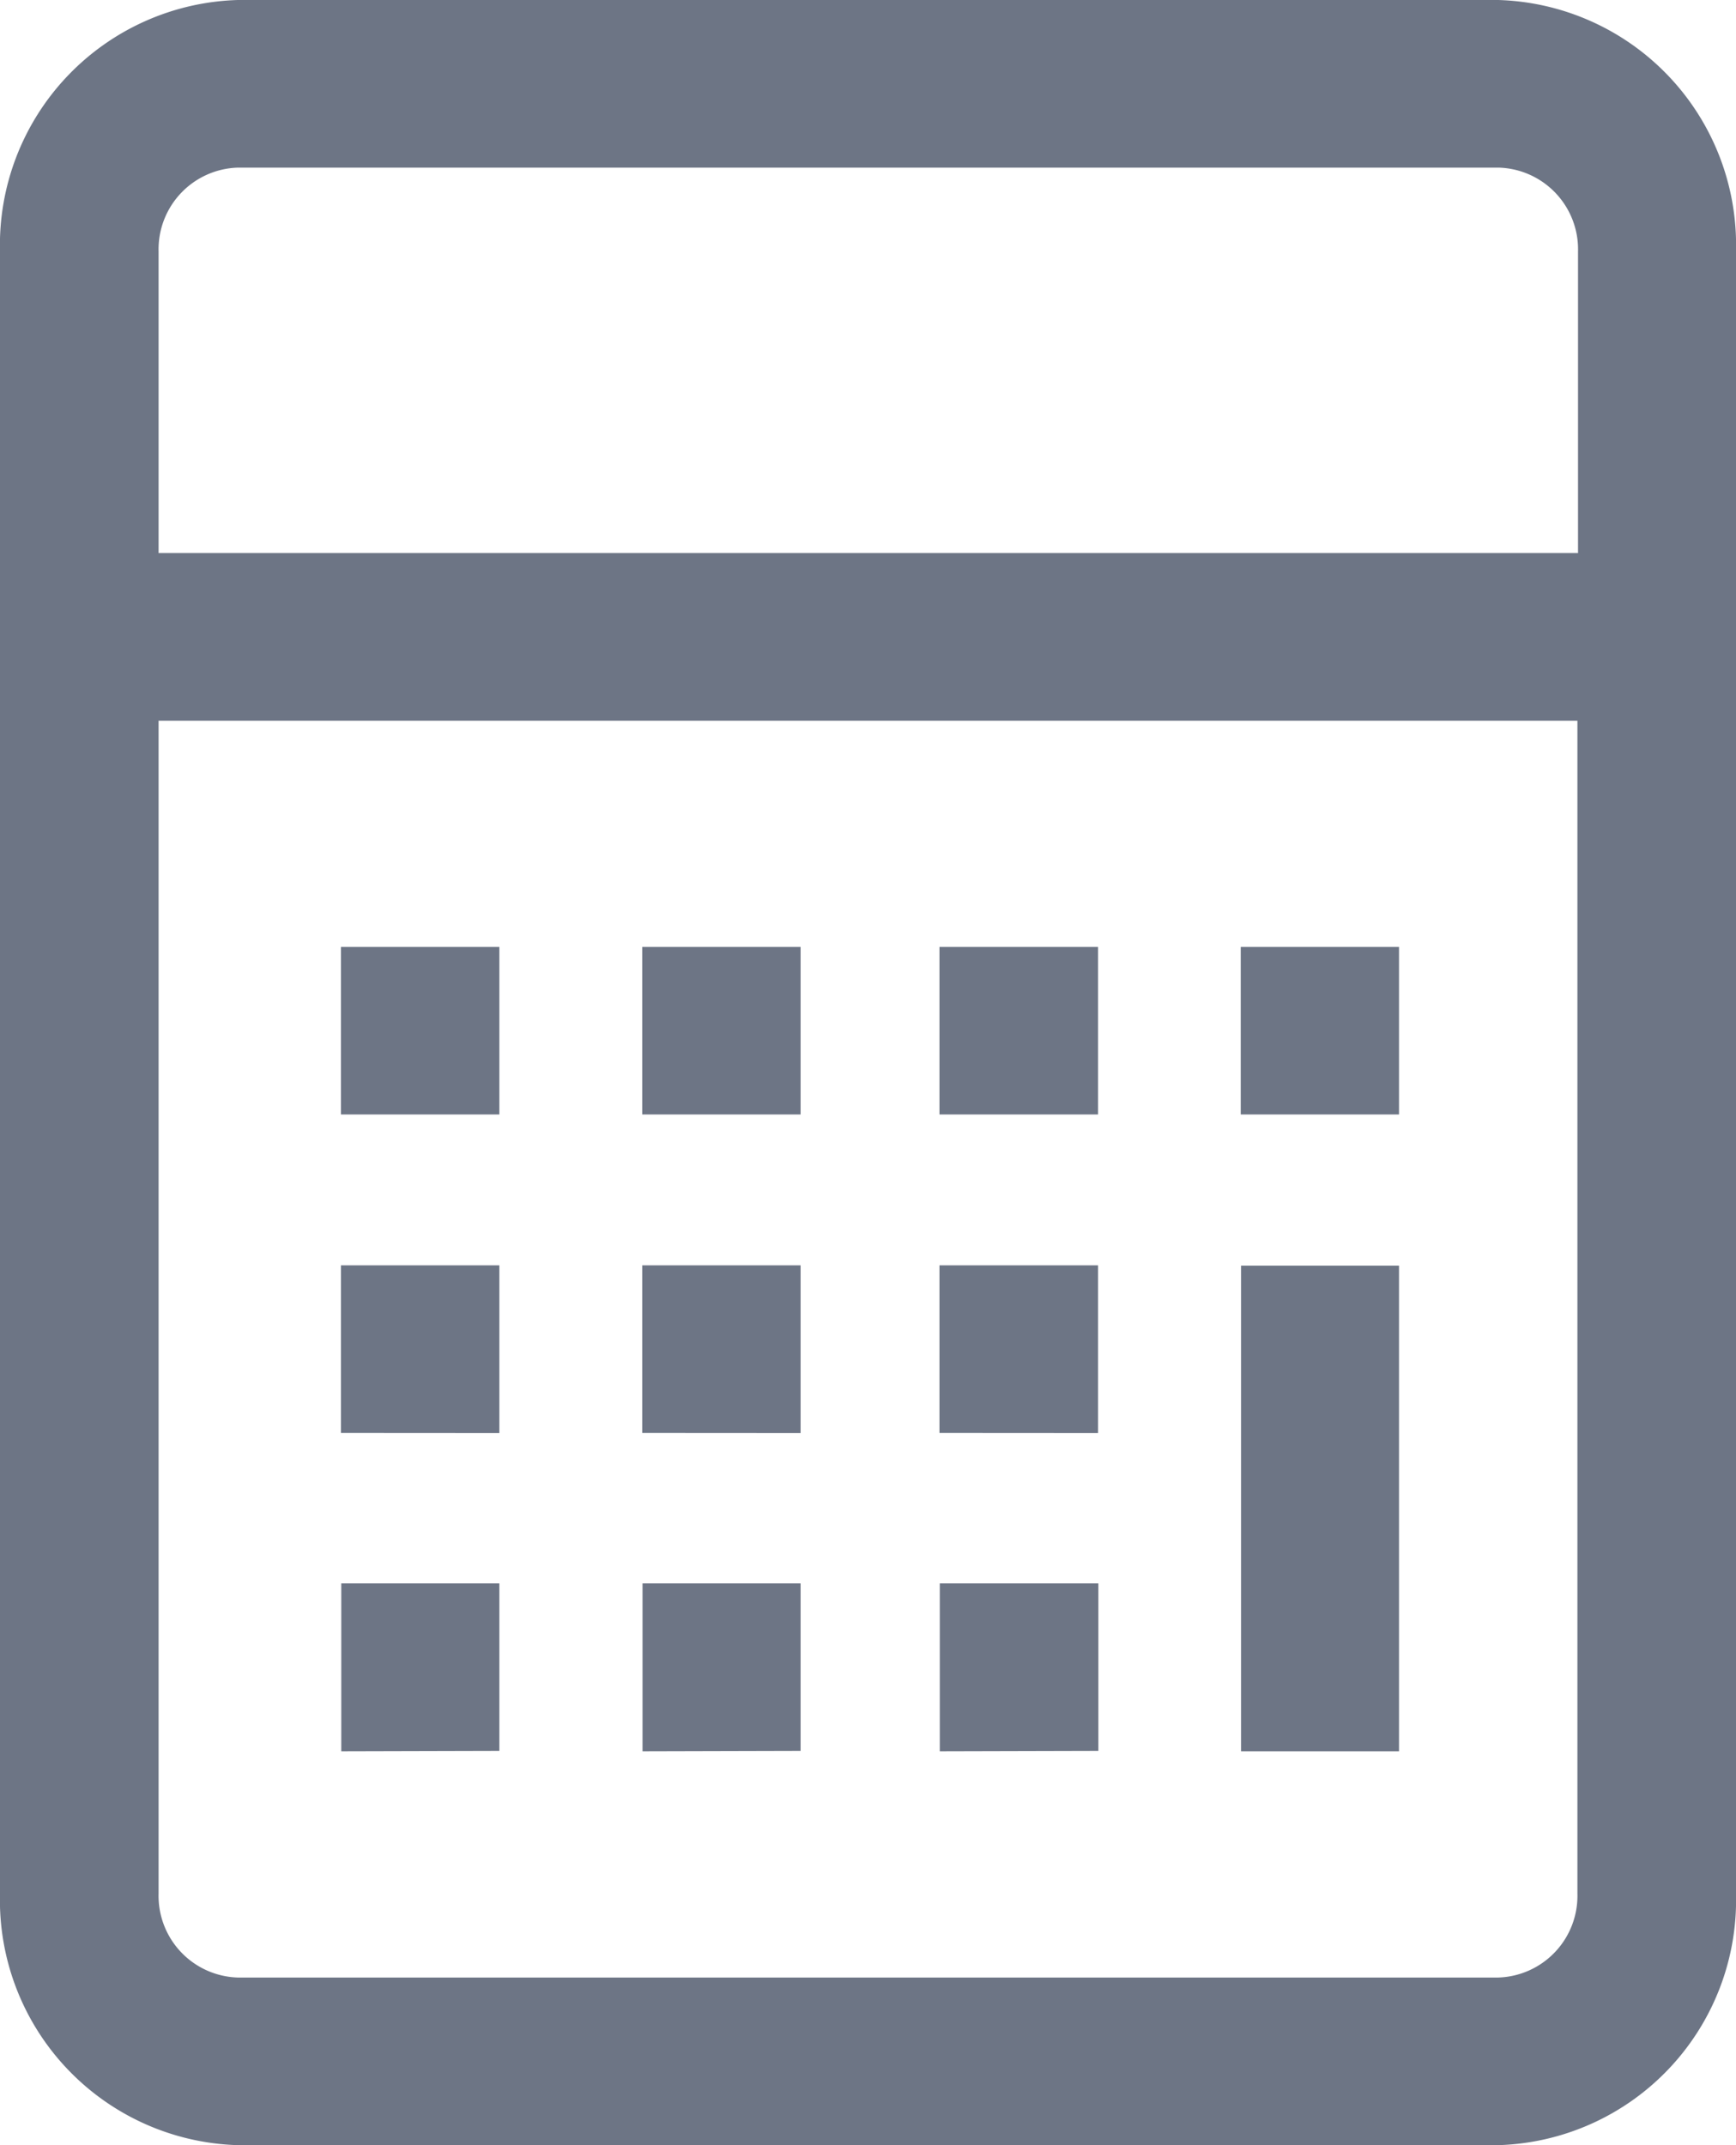 <svg xmlns="http://www.w3.org/2000/svg" width="17" height="21" viewBox="0 0 17 21">
  <defs>
    <style>
      .cls-1 {
        fill: #6d7585;
      }
    </style>
  </defs>
  <path id="Union_4" data-name="Union 4" class="cls-1" d="M2.329,21A2.4,2.4,0,0,1,0,18.539V2.461A2.4,2.4,0,0,1,2.329,0H14.671A2.4,2.4,0,0,1,17,2.461V18.539A2.4,2.4,0,0,1,14.671,21Zm-.776-2.461a.8.8,0,0,0,.776.82H14.671a.8.8,0,0,0,.776-.82V7.055H1.553Zm0-16.078V5.414h13.9V2.461a.8.8,0,0,0-.776-.82H2.329A.8.8,0,0,0,1.553,2.461Zm10.6,14.684V12.39H13.7v4.755Zm-2.95,0V15.5h1.553v1.641Zm-2.911,0V15.5H7.84v1.641Zm-2.95,0V15.5H4.89v1.641ZM9.2,14.027V12.387h1.553v1.641Zm-2.911,0V12.387H7.84v1.641Zm-2.95,0V12.387H4.89v1.641Zm8.811-3.117V9.27H13.7V10.91Zm-2.95,0V9.27h1.553V10.91Zm-2.911,0V9.27H7.84V10.91Zm-2.95,0V9.27H4.89V10.91Z"/>
</svg>
